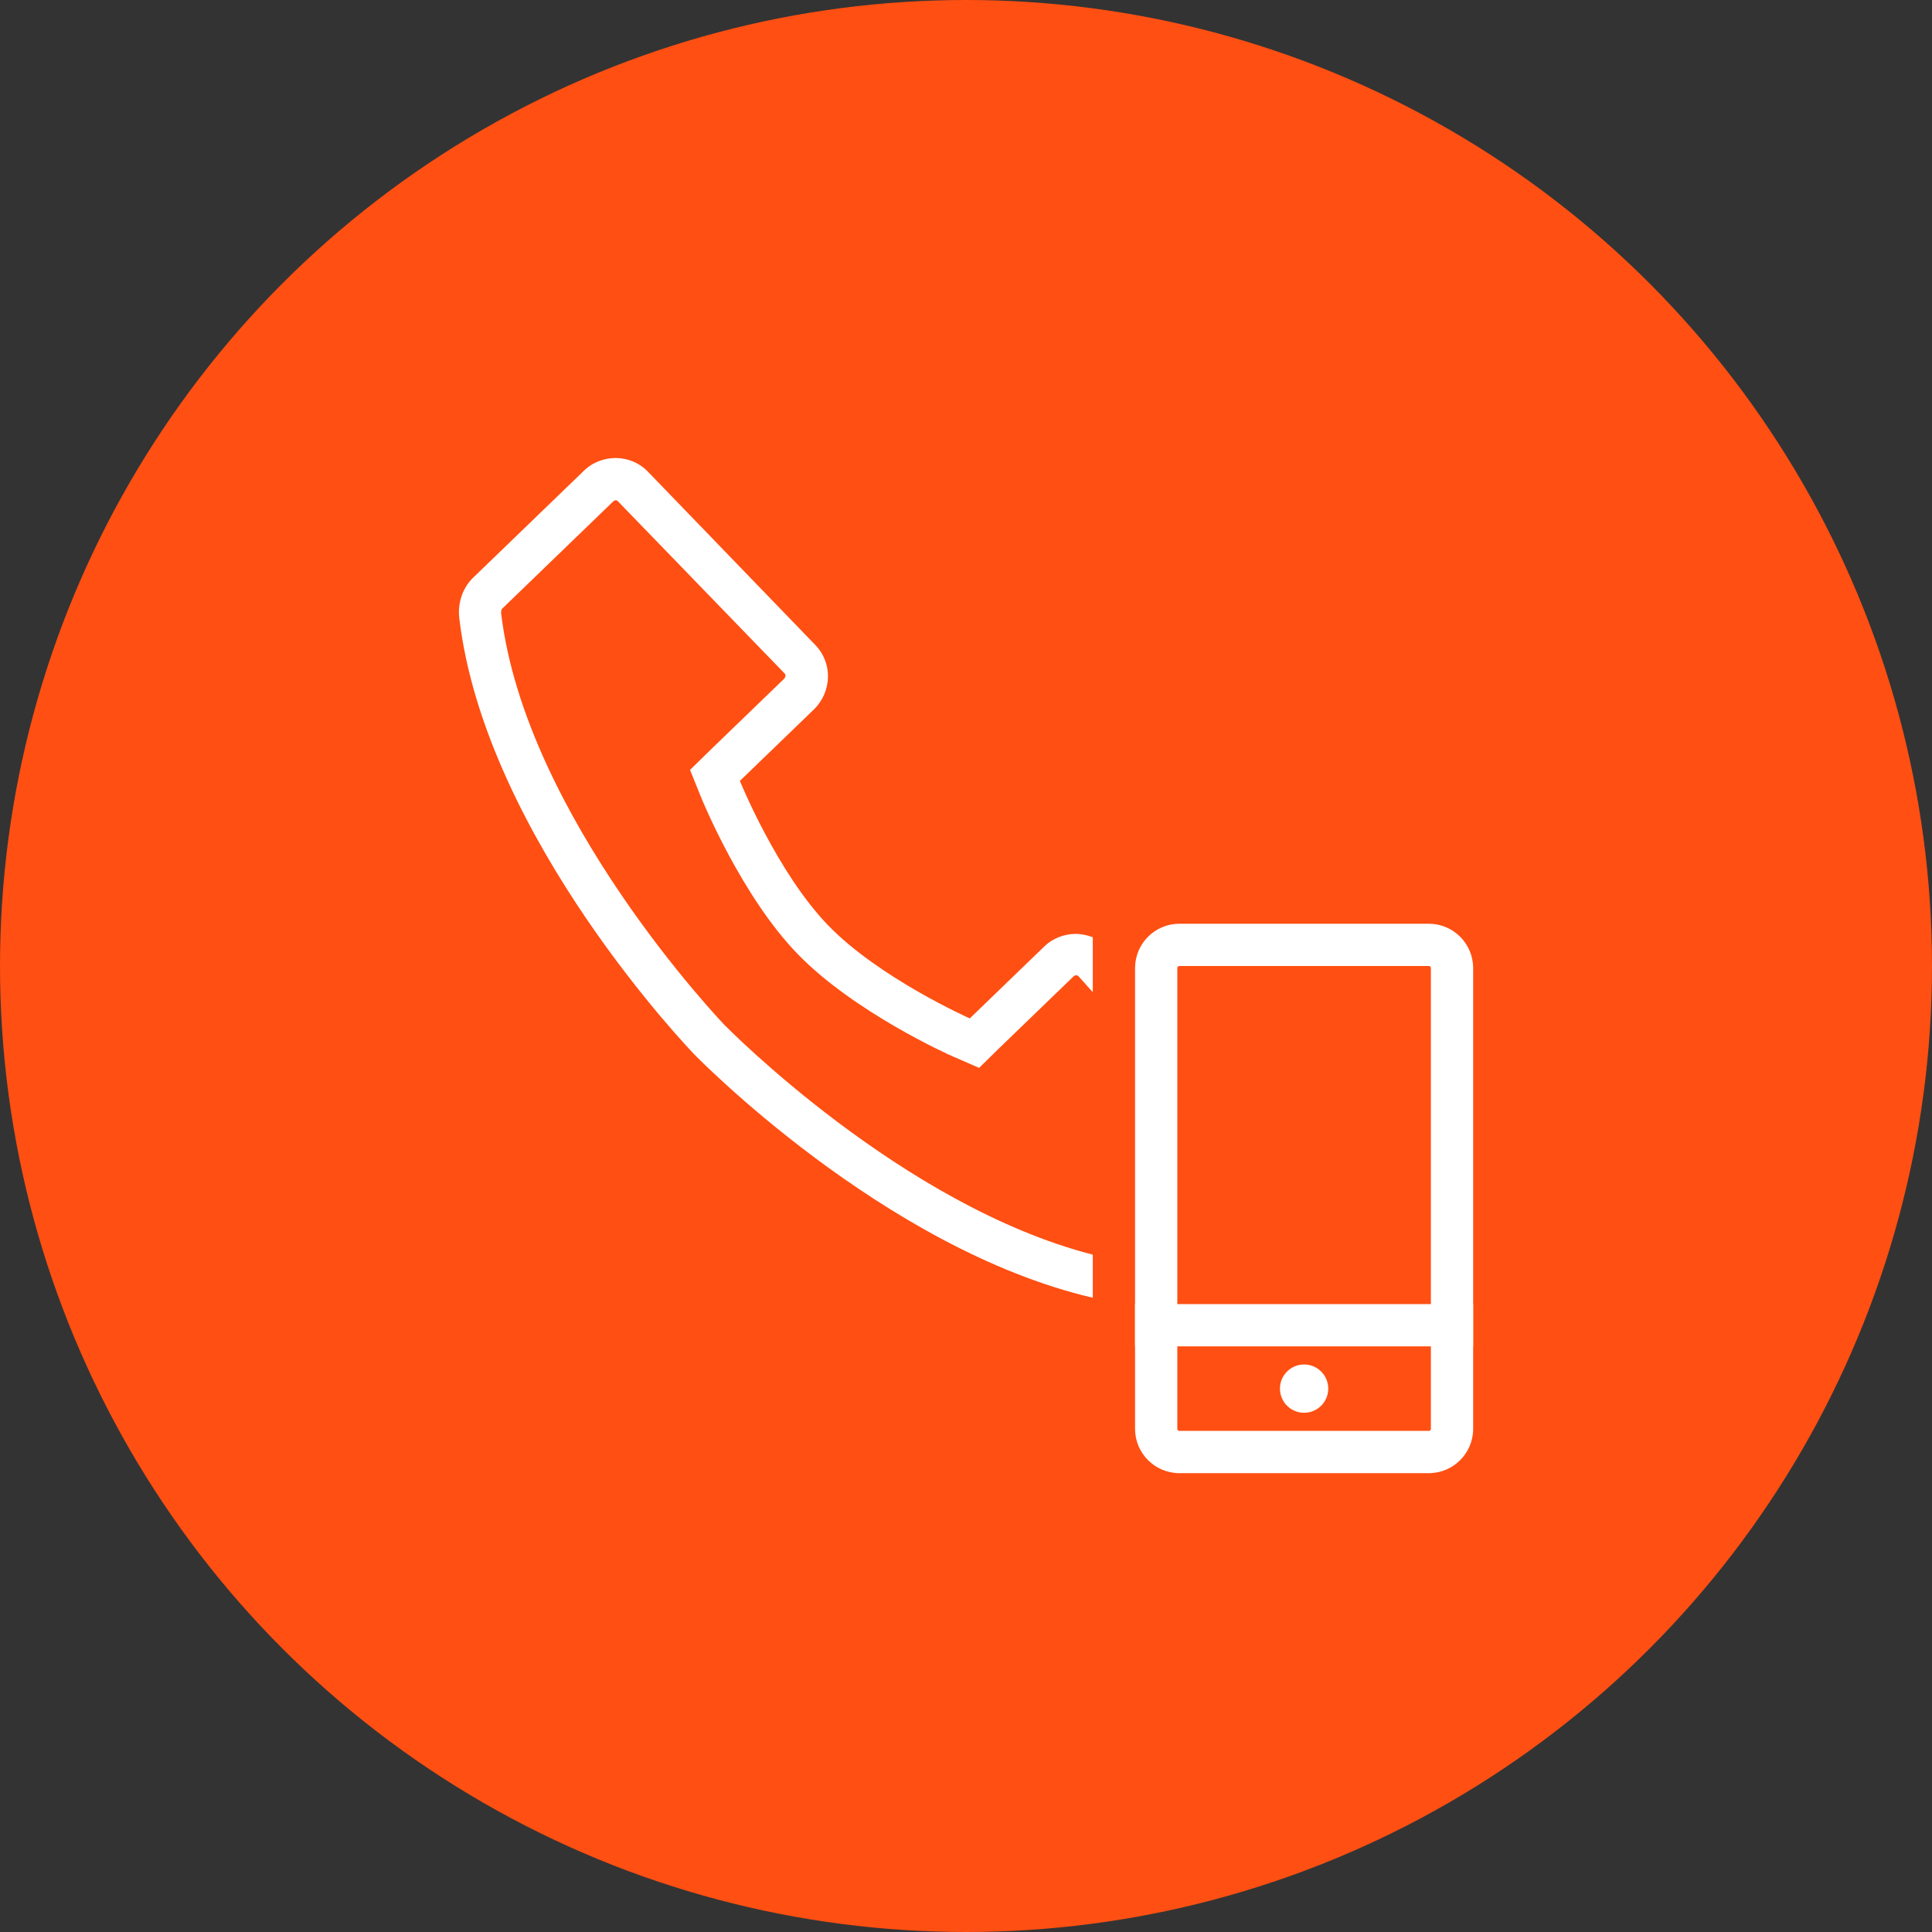<?xml version="1.0" encoding="UTF-8"?>
<svg width="80px" height="80px" viewBox="0 0 80 80" version="1.1" xmlns="http://www.w3.org/2000/svg" xmlns:xlink="http://www.w3.org/1999/xlink">
    <rect x="0" y="0" width="80" height="80" fill="#333333" stroke="none"/>
    <!-- Generator: Sketch 57.1 (83088) - https://sketch.com -->
    <title>067-C80px</title>
    <desc>Created with Sketch.</desc>
    <g id="NEW_icons" stroke="none" stroke-width="1" fill="none" fill-rule="evenodd">
        <g id="icons_UD_new-Copy" transform="translate(-2284, -8766)">
            <g id="067-C80px" transform="translate(2284, 8766)">
                <circle id="Oval-Copy-454" fill="#FF4F12" cx="40" cy="40" r="40"></circle>
                <g id="067-B32px-Copy-8" transform="translate(12, 12)">
                    <path d="M33.25,39.953 C25.34,37.922 18.078,30.52 18.008,30.45 C17.92,30.363 9.748,21.805 8.75,13.387 C8.75,13.335 8.75,13.248 8.803,13.195 L13.387,8.768 C13.422,8.732 13.457,8.715 13.51,8.715 C13.545,8.715 13.58,8.75 13.58,8.75 L20.492,15.89 C20.545,15.943 20.527,16.03 20.475,16.1 L17.413,19.058 L16.573,19.88 L17.01,20.965 C17.08,21.14 18.707,25.113 21.035,27.51 C23.363,29.907 27.282,31.675 27.457,31.745 L28.543,32.218 L29.383,31.395 L32.445,28.438 C32.48,28.402 32.515,28.385 32.568,28.385 C32.62,28.385 32.655,28.42 32.655,28.42 L33.25,29.085 L33.25,26.81 C33.023,26.723 32.778,26.67 32.55,26.67 C32.078,26.67 31.587,26.845 31.22,27.212 L28.157,30.17 C28.157,30.17 24.413,28.508 22.295,26.32 C20.177,24.133 18.637,20.335 18.637,20.335 L21.7,17.378 C22.453,16.642 22.488,15.453 21.753,14.7 L14.84,7.543 C14.473,7.157 13.982,6.965 13.492,6.965 C13.02,6.965 12.53,7.14 12.162,7.508 L7.577,11.935 C7.14,12.373 6.947,12.985 7.018,13.598 C8.102,22.733 16.747,31.657 16.747,31.657 C16.747,31.657 24.552,39.708 33.25,41.737 L33.25,39.953 Z" id="Path" fill="#FFFFFF" fill-rule="nonzero"></path>
                    <path d="M47.163,28 C47.215,28 47.25,28.035 47.25,28.087 L47.25,47.163 C47.25,47.215 47.215,47.25 47.163,47.25 L36.837,47.25 C36.785,47.25 36.75,47.215 36.75,47.163 L36.75,28.087 C36.75,28.035 36.785,28 36.837,28 L47.163,28 L47.163,28 Z M47.163,26.25 L36.837,26.25 C35.822,26.25 35,27.073 35,28.087 L35,47.163 C35,48.178 35.822,49 36.837,49 L47.163,49 C48.178,49 49,48.178 49,47.163 L49,28.087 C49,27.073 48.178,26.25 47.163,26.25 L47.163,26.25 Z" id="Shape" fill="#FFFFFF" fill-rule="nonzero"></path>
                    <rect id="Rectangle" fill="#FFFFFF" fill-rule="nonzero" x="35" y="42" width="14" height="1.75"></rect>
                    <circle id="Oval" fill="#FFFFFF" fill-rule="nonzero" cx="42" cy="45.5" r="1"></circle>
                    <rect id="Rectangle" x="0" y="0" width="56" height="56"></rect>
                </g>
            </g>
        </g>
    </g>
</svg>